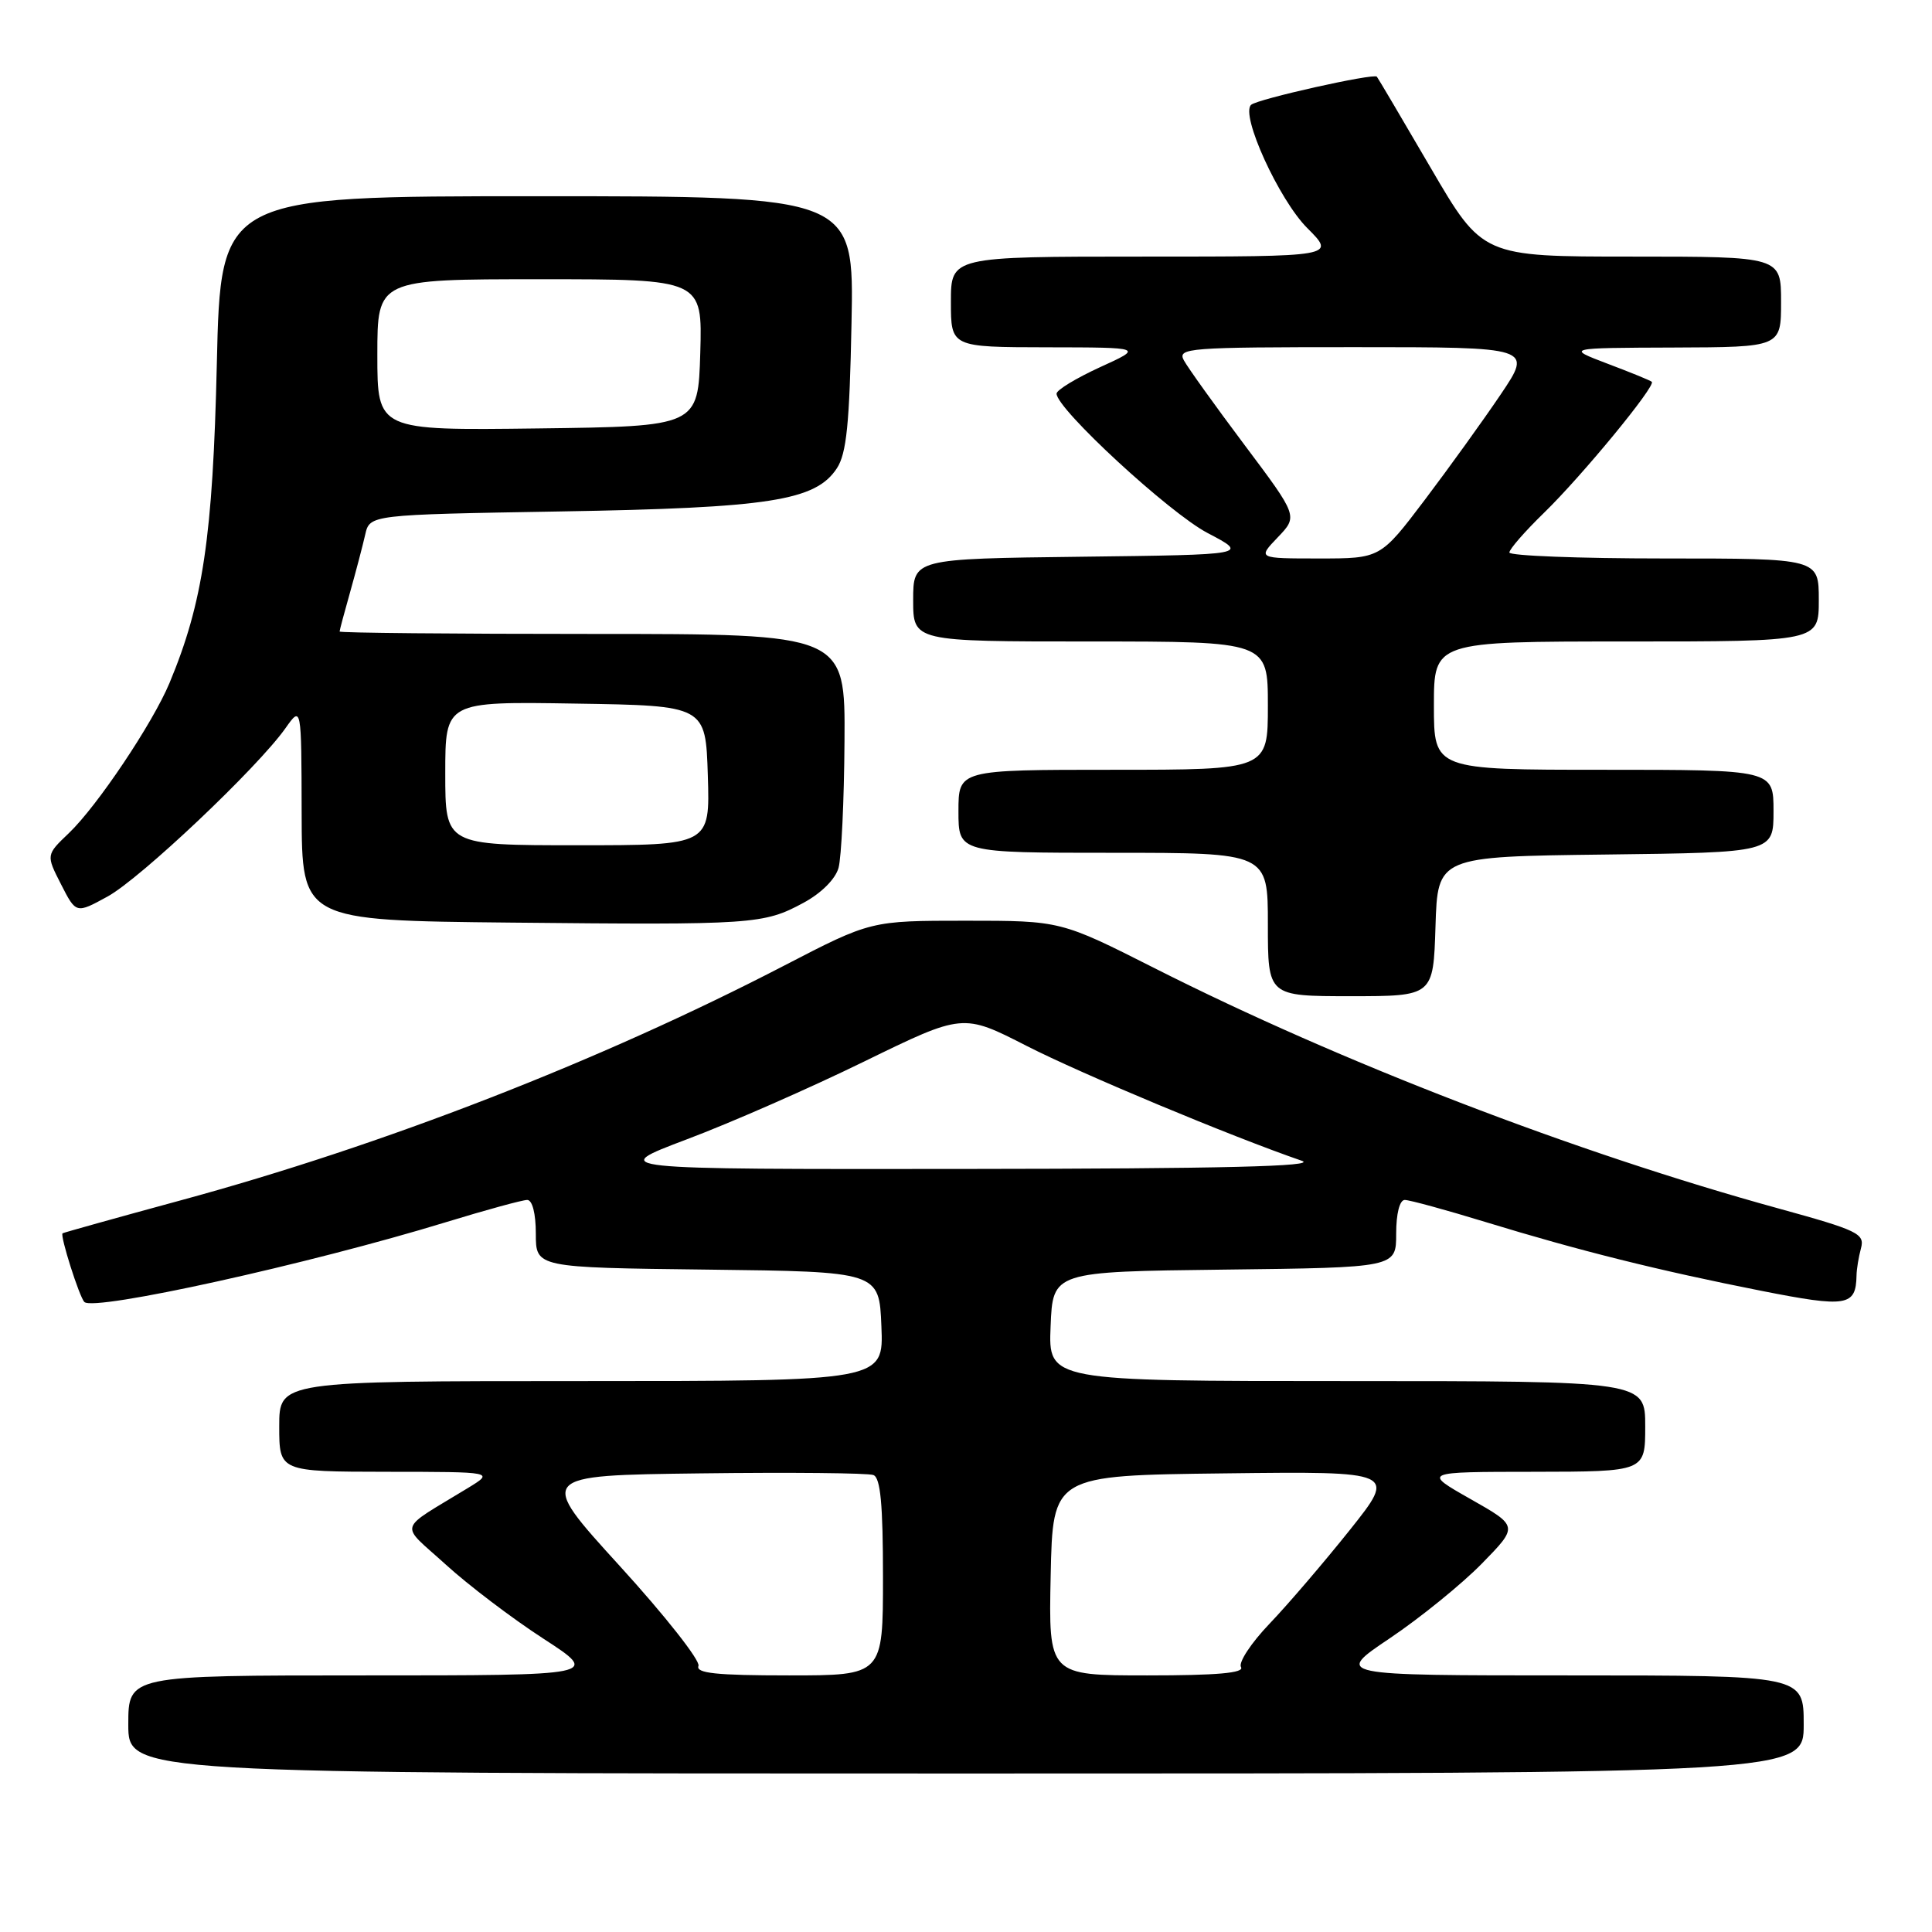 <?xml version="1.0" encoding="UTF-8" standalone="no"?>
<!DOCTYPE svg PUBLIC "-//W3C//DTD SVG 1.1//EN" "http://www.w3.org/Graphics/SVG/1.1/DTD/svg11.dtd" >
<svg xmlns="http://www.w3.org/2000/svg" xmlns:xlink="http://www.w3.org/1999/xlink" version="1.1" viewBox="0 0 256 256">
 <g >
 <path fill="currentColor"
d=" M 239.00 228.50 C 239.00 222.00 239.00 222.00 207.92 222.00 C 176.83 222.00 176.83 222.00 184.17 217.07 C 188.20 214.36 193.68 209.91 196.35 207.19 C 201.20 202.23 201.20 202.23 194.85 198.63 C 188.50 195.03 188.50 195.03 203.25 195.02 C 218.00 195.00 218.00 195.00 218.00 189.00 C 218.00 183.00 218.00 183.00 178.46 183.00 C 138.91 183.00 138.91 183.00 139.21 175.75 C 139.50 168.50 139.50 168.50 162.25 168.23 C 185.00 167.96 185.00 167.96 185.00 163.48 C 185.00 160.80 185.46 159.00 186.14 159.00 C 186.77 159.00 191.60 160.32 196.89 161.94 C 209.27 165.73 219.82 168.36 233.38 171.04 C 244.73 173.28 245.92 173.09 246.00 169.00 C 246.01 168.18 246.28 166.55 246.59 165.40 C 247.11 163.47 246.21 163.03 235.67 160.13 C 208.69 152.71 177.62 140.74 153.03 128.31 C 140.55 122.00 140.55 122.00 127.97 122.00 C 115.39 122.00 115.39 122.00 103.94 127.93 C 79.54 140.58 50.81 151.76 23.88 159.07 C 15.42 161.37 8.41 163.33 8.29 163.42 C 7.93 163.71 10.51 171.85 11.18 172.52 C 12.45 173.79 40.95 167.50 59.11 161.94 C 64.40 160.32 69.23 159.00 69.86 159.00 C 70.54 159.00 71.00 160.80 71.00 163.48 C 71.00 167.96 71.00 167.96 93.75 168.23 C 116.50 168.50 116.50 168.50 116.79 175.75 C 117.09 183.00 117.09 183.00 77.04 183.00 C 37.00 183.00 37.00 183.00 37.00 189.00 C 37.00 195.00 37.00 195.00 51.25 195.02 C 65.50 195.03 65.50 195.03 62.00 197.17 C 52.52 202.96 52.89 201.70 59.04 207.29 C 62.04 210.03 67.88 214.46 72.00 217.13 C 79.50 222.00 79.50 222.00 48.25 222.00 C 17.00 222.00 17.00 222.00 17.00 228.50 C 17.00 235.00 17.00 235.00 128.00 235.00 C 239.00 235.00 239.00 235.00 239.00 228.50 Z  M 190.21 122.75 C 190.50 113.50 190.50 113.50 212.75 113.23 C 235.00 112.96 235.00 112.96 235.00 107.48 C 235.00 102.00 235.00 102.00 212.50 102.00 C 190.00 102.00 190.00 102.00 190.00 93.50 C 190.00 85.00 190.00 85.00 215.50 85.00 C 241.00 85.00 241.00 85.00 241.00 79.50 C 241.00 74.00 241.00 74.00 220.50 74.00 C 209.22 74.00 200.00 73.64 200.00 73.21 C 200.00 72.77 202.06 70.41 204.58 67.96 C 209.63 63.05 219.46 51.10 218.87 50.59 C 218.67 50.41 216.03 49.33 213.00 48.19 C 207.50 46.10 207.50 46.10 221.75 46.05 C 236.00 46.00 236.00 46.00 236.00 40.00 C 236.00 34.00 236.00 34.00 216.22 34.00 C 196.44 34.00 196.44 34.00 189.58 22.25 C 185.81 15.79 182.60 10.35 182.44 10.16 C 182.03 9.68 166.63 13.12 165.78 13.89 C 164.33 15.20 169.47 26.47 173.22 30.22 C 177.00 34.00 177.00 34.00 151.50 34.00 C 126.00 34.00 126.00 34.00 126.00 40.00 C 126.00 46.00 126.00 46.00 138.75 46.02 C 151.50 46.04 151.50 46.04 145.75 48.66 C 142.59 50.11 140.00 51.68 140.00 52.16 C 140.00 54.18 154.93 67.96 160.00 70.62 C 165.50 73.50 165.50 73.50 143.25 73.77 C 121.00 74.04 121.00 74.04 121.00 79.52 C 121.00 85.00 121.00 85.00 144.50 85.00 C 168.00 85.00 168.00 85.00 168.00 93.50 C 168.00 102.00 168.00 102.00 147.50 102.00 C 127.00 102.00 127.00 102.00 127.00 107.50 C 127.00 113.00 127.00 113.00 147.50 113.00 C 168.00 113.00 168.00 113.00 168.00 122.50 C 168.00 132.00 168.00 132.00 178.96 132.00 C 189.92 132.00 189.92 132.00 190.21 122.75 Z  M 106.46 119.63 C 108.82 118.36 110.69 116.49 111.11 115.00 C 111.49 113.62 111.85 106.09 111.90 98.25 C 112.00 84.00 112.00 84.00 78.50 84.00 C 60.07 84.00 45.00 83.86 45.00 83.68 C 45.00 83.51 45.63 81.14 46.40 78.43 C 47.16 75.72 48.06 72.31 48.39 70.85 C 48.99 68.20 48.99 68.20 74.24 67.77 C 101.98 67.30 108.07 66.35 110.89 62.05 C 112.17 60.10 112.57 56.16 112.83 42.80 C 113.17 26.00 113.17 26.00 71.20 26.00 C 29.24 26.00 29.24 26.00 28.73 48.25 C 28.20 71.12 26.90 79.86 22.46 90.50 C 20.22 95.86 12.88 106.81 9.13 110.39 C 6.10 113.28 6.10 113.28 8.09 117.18 C 10.08 121.08 10.08 121.08 14.26 118.79 C 18.61 116.41 34.12 101.73 37.82 96.50 C 39.94 93.50 39.94 93.50 39.97 107.73 C 40.00 121.97 40.00 121.97 67.75 122.25 C 99.86 122.57 101.18 122.48 106.46 119.63 Z  M 92.55 220.74 C 92.81 220.04 88.12 214.08 82.11 207.49 C 71.19 195.50 71.19 195.50 92.82 195.23 C 104.72 195.08 115.03 195.18 115.73 195.45 C 116.67 195.81 117.00 199.34 117.00 208.97 C 117.00 222.00 117.00 222.00 104.53 222.00 C 94.90 222.00 92.17 221.71 92.55 220.74 Z  M 139.22 208.75 C 139.50 195.50 139.50 195.50 162.27 195.23 C 185.05 194.96 185.05 194.96 178.86 202.73 C 175.45 207.00 170.67 212.59 168.22 215.15 C 165.77 217.71 164.07 220.30 164.44 220.90 C 164.92 221.68 161.26 222.00 152.03 222.00 C 138.94 222.00 138.94 222.00 139.22 208.75 Z  M 91.00 150.97 C 96.78 148.80 107.37 144.15 114.54 140.64 C 127.59 134.27 127.59 134.27 136.04 138.59 C 143.35 142.32 163.10 150.57 172.50 153.81 C 174.65 154.55 162.03 154.86 128.00 154.89 C 80.50 154.94 80.50 154.94 91.00 150.97 Z  M 169.31 71.20 C 171.99 68.40 171.99 68.40 164.90 58.95 C 161.00 53.75 157.39 48.71 156.87 47.75 C 155.99 46.11 157.36 46.00 179.50 46.00 C 203.07 46.00 203.07 46.00 198.86 52.25 C 196.54 55.69 192.00 61.99 188.78 66.25 C 182.91 74.00 182.91 74.00 174.77 74.00 C 166.63 74.00 166.63 74.00 169.31 71.20 Z  M 59.00 102.48 C 59.00 92.95 59.00 92.95 76.25 93.23 C 93.50 93.50 93.50 93.50 93.79 102.75 C 94.08 112.00 94.08 112.00 76.54 112.00 C 59.00 112.00 59.00 112.00 59.00 102.48 Z  M 50.00 47.02 C 50.00 37.00 50.00 37.00 71.54 37.00 C 93.07 37.00 93.07 37.00 92.79 46.75 C 92.50 56.50 92.50 56.50 71.25 56.77 C 50.00 57.04 50.00 57.04 50.00 47.02 Z "/>
</g>
</svg>